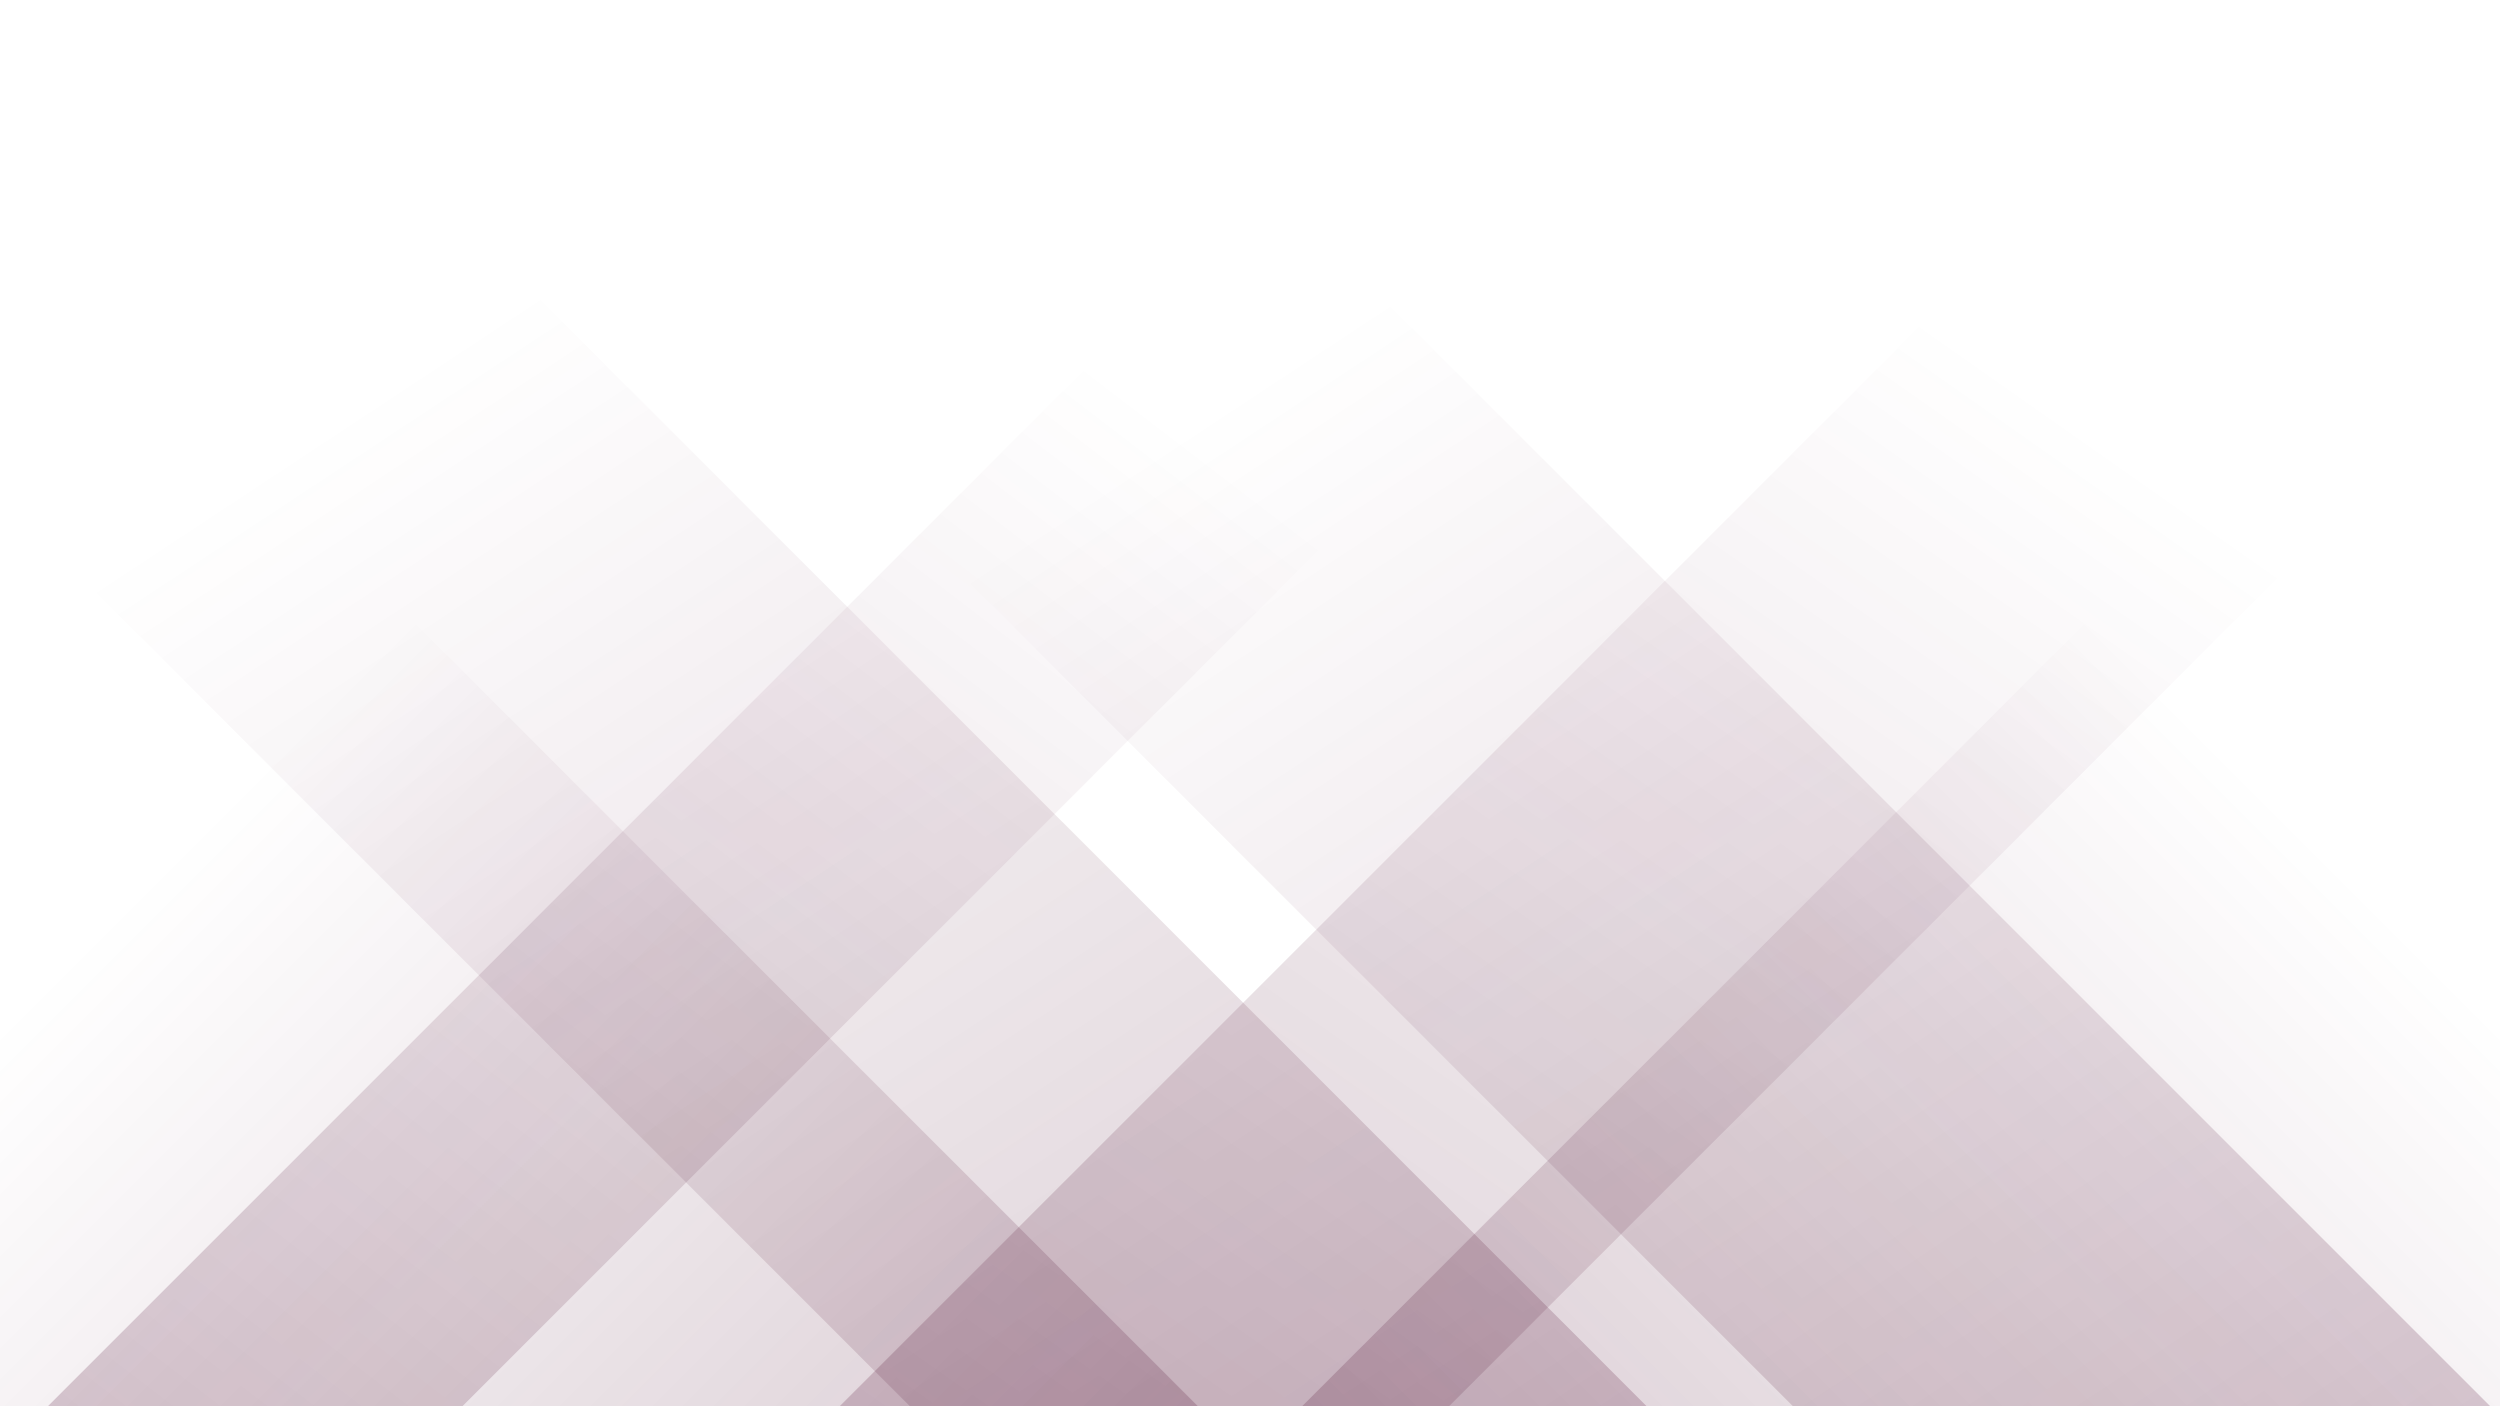 <svg xmlns="http://www.w3.org/2000/svg" version="1.1" xmlns:xlink="http://www.w3.org/1999/xlink" xmlns:svgjs="http://svgjs.com/svgjs" width="2560" height="1440" preserveAspectRatio="none" viewBox="0 0 2560 1440"><g mask="url(&quot;#SvgjsMask1168&quot;)" fill="none"><path d="M49 1440L1489 0L1913.5 0L473.5 1440z" fill="url(#SvgjsLinearGradient1169)"></path><path d="M859.8 1440L2299.8 0L2923.8 0L1483.8 1440z" fill="url(#SvgjsLinearGradient1169)"></path><path d="M2550 1440L1110 0L396 0L1836 1440z" fill="url(#SvgjsLinearGradient1170)"></path><path d="M1686.2 1440L246.2 0L-508.3 0L931.7 1440z" fill="url(#SvgjsLinearGradient1170)"></path><path d="M1333.339 1440L2560 213.339L2560 1440z" fill="url(#SvgjsLinearGradient1169)"></path><path d="M0 1440L1226.661 1440L 0 213.339z" fill="url(#SvgjsLinearGradient1170)"></path></g><defs><mask id="SvgjsMask1168"><rect width="2560" height="1440" fill="#ffffff"></rect></mask><linearGradient x1="0%" y1="100%" x2="100%" y2="0%" id="SvgjsLinearGradient1169"><stop stop-color="rgba(75, 6, 43, 0.2)" offset="0"></stop><stop stop-opacity="0" stop-color="rgba(75, 6, 43, 0.2)" offset="0.66"></stop></linearGradient><linearGradient x1="100%" y1="100%" x2="0%" y2="0%" id="SvgjsLinearGradient1170"><stop stop-color="rgba(75, 6, 43, 0.2)" offset="0"></stop><stop stop-opacity="0" stop-color="rgba(75, 6, 43, 0.2)" offset="0.66"></stop></linearGradient></defs></svg>